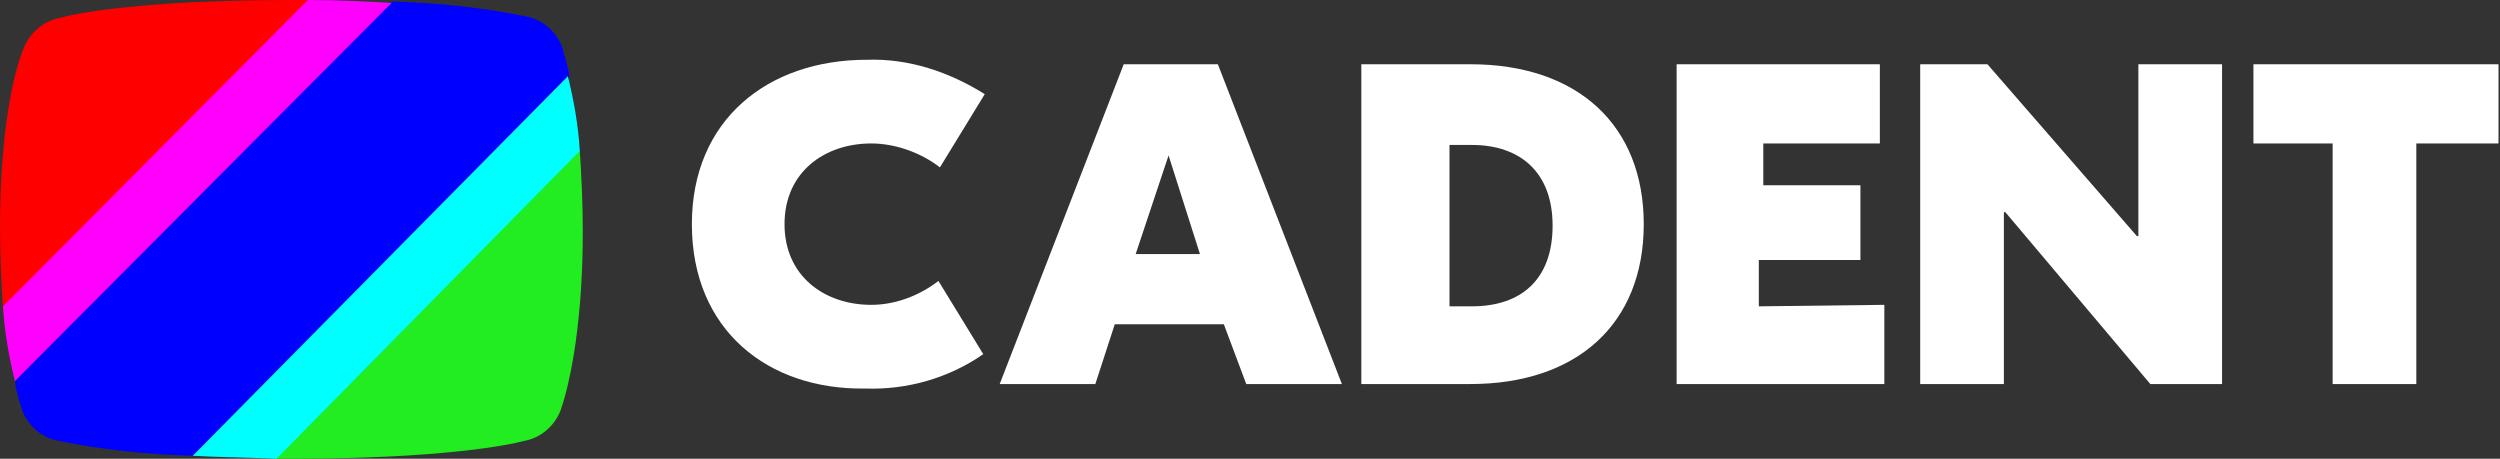 <?xml version="1.0" encoding="utf-8"?>
<!-- Generator: Adobe Illustrator 22.1.0, SVG Export Plug-In . SVG Version: 6.00 Build 0)  -->
<svg version="1.1" id="Layer_1" xmlns="http://www.w3.org/2000/svg" xmlns:xlink="http://www.w3.org/1999/xlink" x="0px" y="0px"
	 width="167.3px" height="30.7px" viewBox="0 0 167.3 30.7" style="enable-background:new 0 0 167.3 30.7;" xml:space="preserve">
<rect x="0" y="0" width="167.3" height="30.7" fill="#333333" stroke="none"/>
<style type="text/css">
	.st0{fill:#FFFFFF;}
	.st1{fill:#0000FF;}
	.st2{fill:#FF0000;}
	.st3{fill:#FF00FF;}
	.st4{fill:#21ED20;}
	.st5{fill:#00FFFF;}
</style>
<title>CadentLogo</title>
<path class="st0" d="M46.3,15C46.3,8,51.4,4,58,4c2.8-0.1,5.5,0.8,7.9,2.3l-3,4.9c-1.3-1-3-1.6-4.6-1.6c-3.1,0-5.8,1.9-5.8,5.4
	s2.7,5.4,5.8,5.4c1.6,0,3.2-0.6,4.5-1.6l3,4.9c-2.3,1.6-5.1,2.4-7.9,2.3C51.4,26.1,46.3,22.1,46.3,15z"/>
<path class="st0" d="M81.9,21.7h-7.3l-1.3,4h-6.4l8.3-21.4h6.3l8.3,21.4h-6.4L81.9,21.7z M80.3,17l-2.1-6.6L76,17H80.3z"/>
<path class="st0" d="M110,15c0,6.7-4.5,10.7-11.6,10.7h-7.3V4.3h7.3C105.6,4.3,110,8.4,110,15z M97,9.6v10.9h1.5
	c3.3,0,5.4-1.8,5.4-5.4s-2.2-5.4-5.4-5.4H97z"/>
<path class="st0" d="M126.1,20.4v5.3h-13.9V4.3h13.6v5.3h-7.8v2.8h6.5v5h-6.8v3.1L126.1,20.4z"/>
<path class="st0" d="M148.7,25.7h-4.8l-9.7-11.5h-0.1v11.5h-5.6V4.3h4.5l10,11.5h0.1V4.3h5.6L148.7,25.7z"/>
<path class="st0" d="M167.3,9.6h-5.6v16.1h-5.6V9.6h-5.3V4.3h16.4V9.6z"/>
<path class="st1" d="M1.5,27.5c0.4,1,1.3,1.8,2.4,2c2.9,0.6,5.9,0.9,8.9,1l3.5-1.6L37.7,6.4l0.4-1.3c-0.1-0.7-0.3-1.3-0.5-2
	c-0.4-1-1.3-1.8-2.4-2c-2.9-0.6-5.9-0.9-8.9-1l-4,2.6L3.9,21.3L1,25.6C1.1,26.2,1.3,26.9,1.5,27.5z"/>
<path class="st2" d="M19.5,0C9.6,0,5,0.9,4,1.2c-1.1,0.2-2,1-2.4,2C1.1,4.3,0,8.2,0,15.2c0,2,0.1,3.9,0.2,5.4l1.6,0.2l17.7-18
	L20.6,0L19.5,0z"/>
<path class="st3" d="M0.2,20.5c0.1,1.7,0.4,3.4,0.8,5L26.2,0.2C24.6,0.1,22.7,0,20.6,0L0.2,20.5z"/>
<path class="st4" d="M19.5,30.7c9.9,0,14.5-0.9,15.6-1.2c1.1-0.2,2-1,2.4-2c0.4-1.1,1.5-5,1.5-12c0-2-0.1-3.9-0.2-5.4L37.2,10
	L19.5,28l-1.1,2.7L19.5,30.7z"/>
<path class="st5" d="M38.8,10.1c-0.1-1.7-0.4-3.4-0.8-5L12.9,30.5c1.6,0.1,3.5,0.1,5.6,0.2L38.8,10.1z"/>
</svg>
